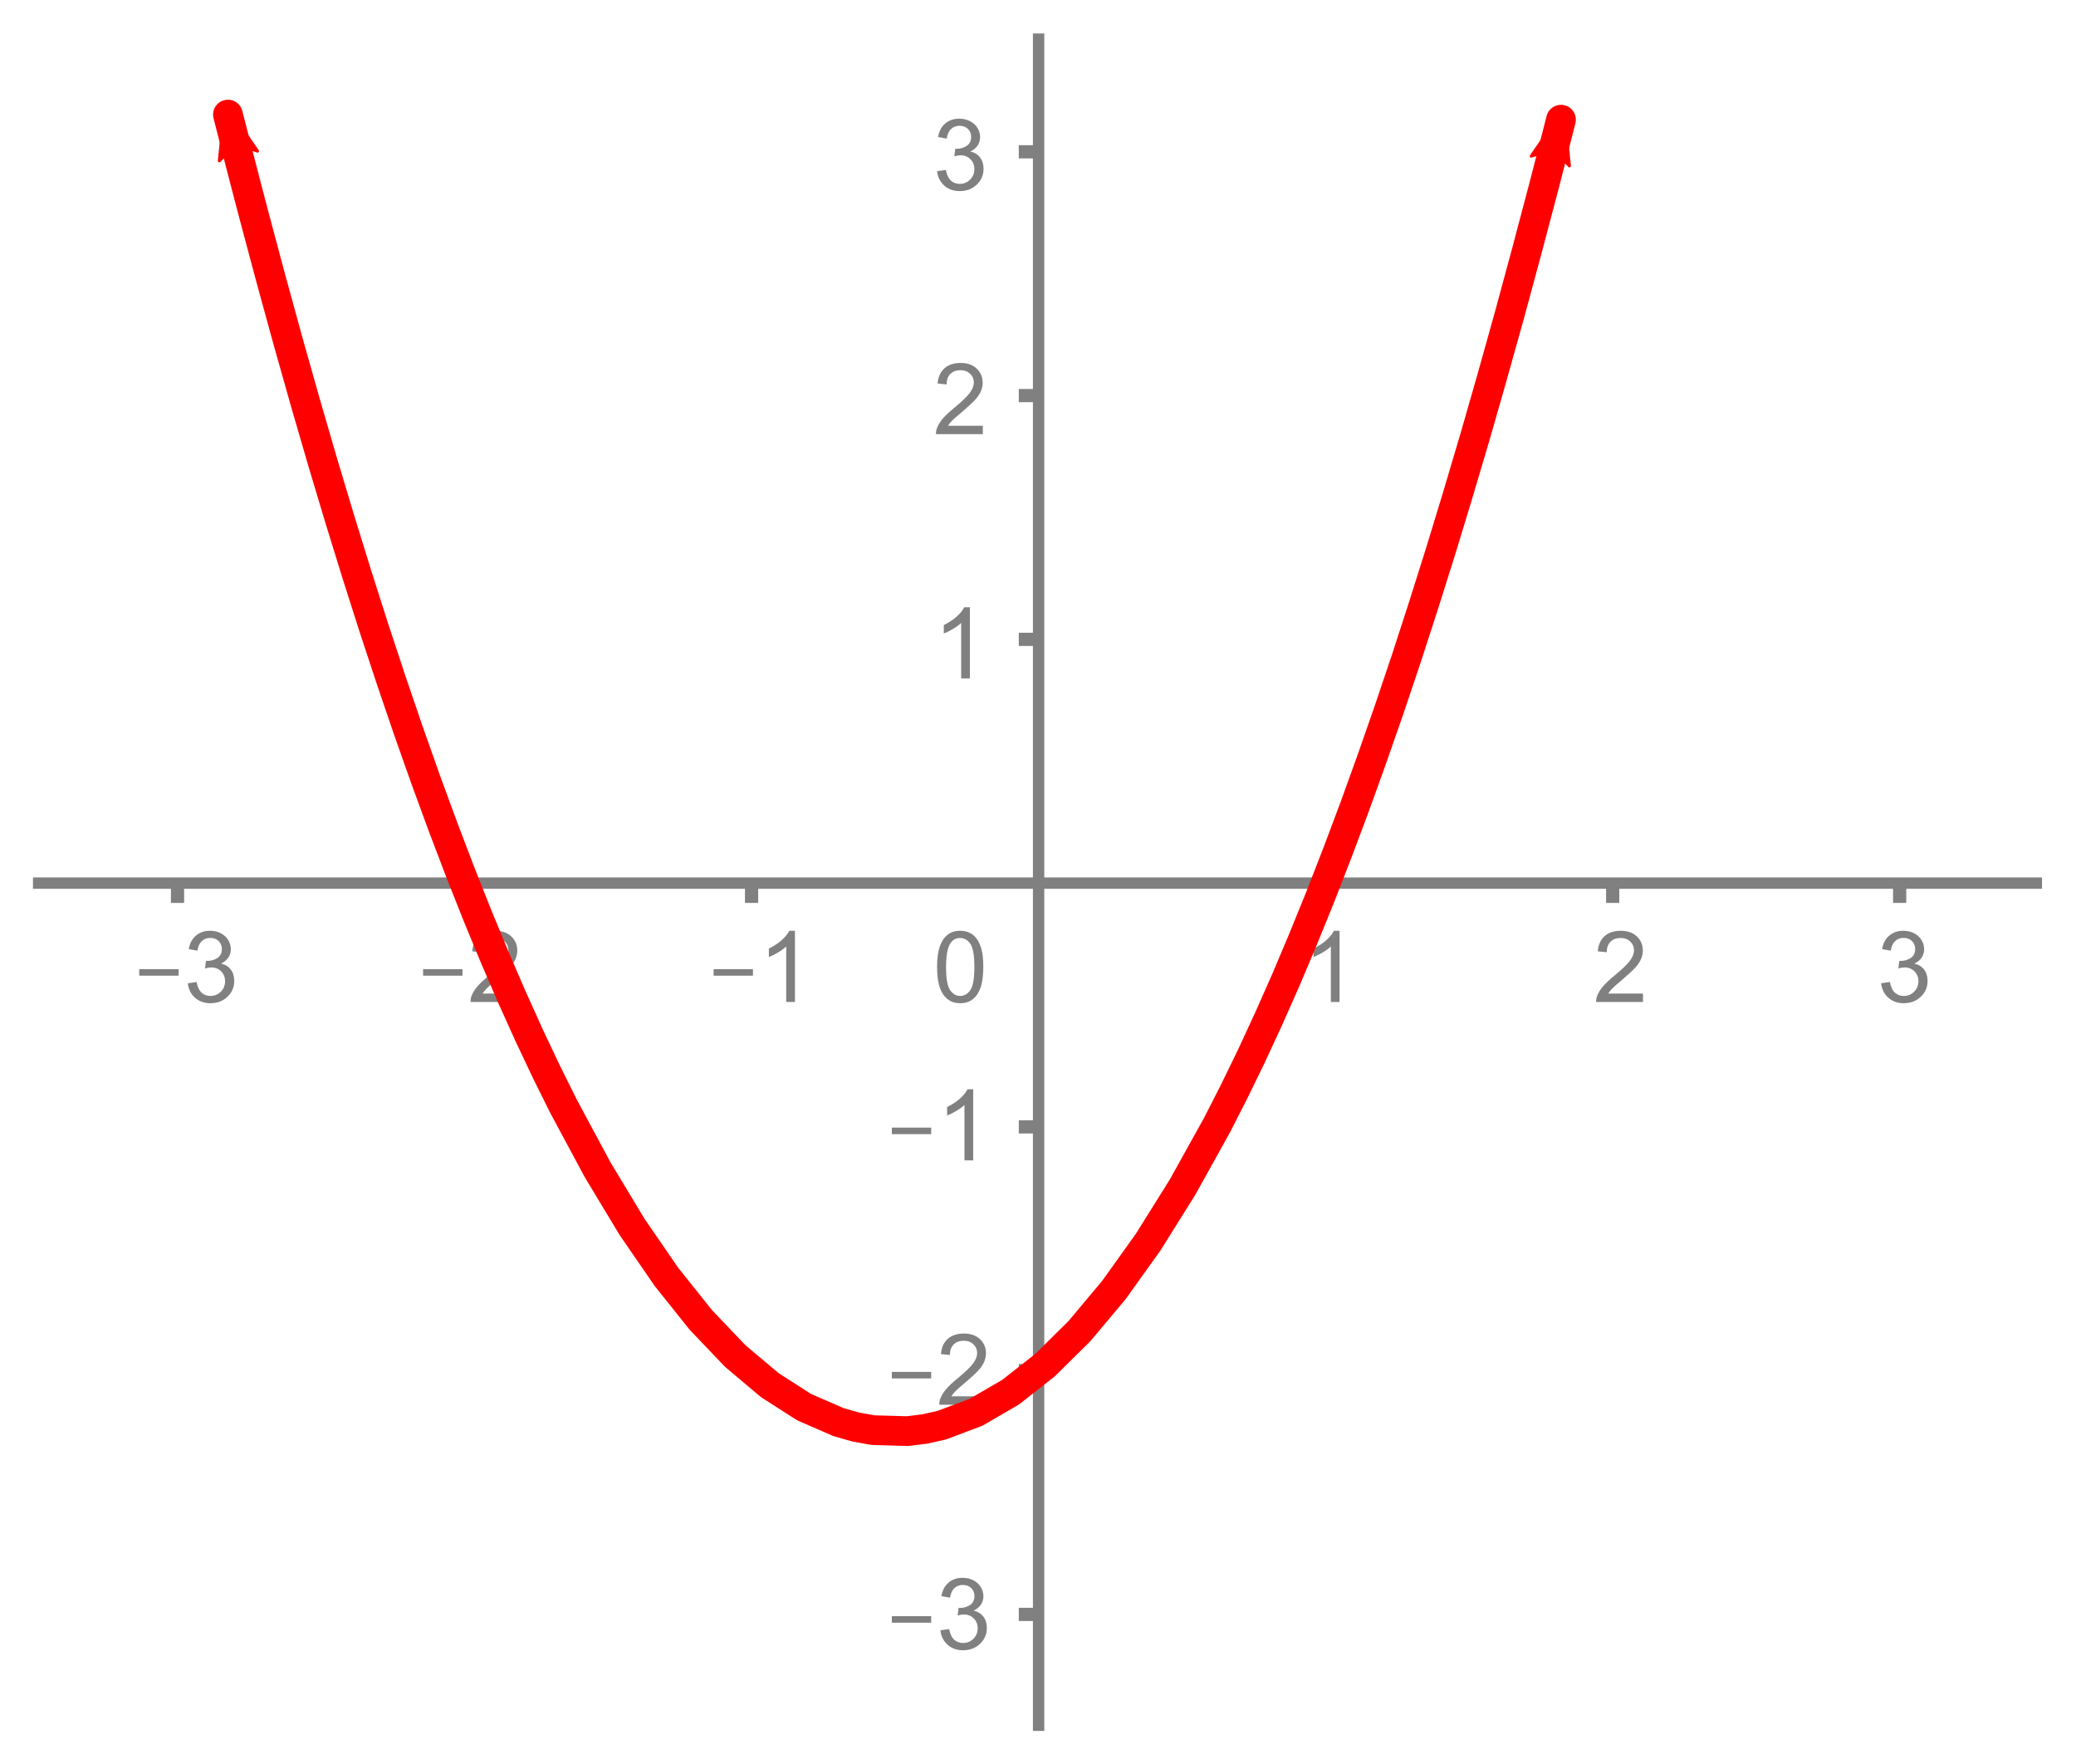 <?xml version="1.0" encoding="UTF-8" standalone="no"?>
<svg
   xmlns:dc="http://purl.org/dc/elements/1.1/"
   xmlns:cc="http://creativecommons.org/ns#"
   xmlns:rdf="http://www.w3.org/1999/02/22-rdf-syntax-ns#"
   xmlns:svg="http://www.w3.org/2000/svg"
   xmlns="http://www.w3.org/2000/svg"
   xmlns:sodipodi="http://sodipodi.sourceforge.net/DTD/sodipodi-0.dtd"
   xmlns:inkscape="http://www.inkscape.org/namespaces/inkscape"
   version="1.1"
   width="310"
   height="263.436"
   viewBox="0 0 355.543 302.308"
   id="svg525"
   sodipodi:docname="find_poly_equation_1.svg"
   inkscape:version="0.92.4 (5da689c313, 2019-01-14)">
  <defs
     id="defs529">
    <marker
       inkscape:stockid="Arrow2Mend"
       orient="auto"
       refY="0"
       refX="0"
       id="Arrow2Mend"
       style="overflow:visible"
       inkscape:isstock="true">
      <path
         id="path1849"
         style="fill:#ff0000;fill-opacity:1;fill-rule:evenodd;stroke:#ff0000;stroke-width:0.625;stroke-linejoin:round;stroke-opacity:1"
         d="M 8.719,4.034 -2.207,0.016 8.719,-4.002 c -1.745,2.372 -1.735,5.617 -6e-7,8.035 z"
         transform="scale(-0.6)"
         inkscape:connector-curvature="0" />
    </marker>
    <marker
       inkscape:stockid="Arrow2Mstart"
       orient="auto"
       refY="0"
       refX="0"
       id="Arrow2Mstart"
       style="overflow:visible"
       inkscape:isstock="true">
      <path
         id="path1846"
         style="fill:#ff0000;fill-opacity:1;fill-rule:evenodd;stroke:#ff0000;stroke-width:0.625;stroke-linejoin:round;stroke-opacity:1"
         d="M 8.719,4.034 -2.207,0.016 8.719,-4.002 c -1.745,2.372 -1.735,5.617 -6e-7,8.035 z"
         transform="scale(0.6)"
         inkscape:connector-curvature="0" />
    </marker>
    <clipPath
       id="clipd0f09f64-2d77-4d2c-8e3b-dd5ed25f3b88">
      <path
         id="path4"
         d="M 0,0 V 410 H 667 V 0 Z"
         inkscape:connector-curvature="0" />
    </clipPath>
    <clipPath
       id="clip76d9e31f-6dc3-424b-859e-bcb2fc24e720">
      <path
         id="path13"
         d="M 0,0 V 410 H 667 V 0 Z"
         inkscape:connector-curvature="0" />
    </clipPath>
    <clipPath
       id="clipf67bdce0-bd24-4fc2-88ff-e68175fe23aa">
      <path
         id="path22"
         d="M 0,0 V 410 H 667 V 0 Z"
         inkscape:connector-curvature="0" />
    </clipPath>
    <clipPath
       id="clipc48d0aca-d1bf-40ff-ae35-9bf67ef767c5">
      <path
         id="path31"
         d="M 0,0 V 410 H 667 V 0 Z"
         inkscape:connector-curvature="0" />
    </clipPath>
    <clipPath
       id="clip639f095b-b84d-4a84-a40b-07a200c3e309">
      <path
         id="path40"
         d="M 0,0 V 410 H 667 V 0 Z"
         inkscape:connector-curvature="0" />
    </clipPath>
    <clipPath
       id="clipd8e2d966-aa4a-4295-aac8-699d253f8c66">
      <path
         id="path49"
         d="M 0,0 V 410 H 667 V 0 Z"
         inkscape:connector-curvature="0" />
    </clipPath>
    <clipPath
       id="clip86bf0981-b856-41b3-88ba-4e7af2974707">
      <path
         id="path58"
         d="M 0,0 V 410 H 667 V 0 Z"
         inkscape:connector-curvature="0" />
    </clipPath>
    <clipPath
       id="clip1881ecb7-0c8a-45cd-bec7-a31babff3f56">
      <path
         id="path67"
         d="M 0,0 V 410 H 667 V 0 Z"
         inkscape:connector-curvature="0" />
    </clipPath>
    <clipPath
       id="clipc7b37636-1637-4f6a-92ef-dbc98feb492b">
      <path
         id="path76"
         d="M 0,0 V 410 H 667 V 0 Z"
         inkscape:connector-curvature="0" />
    </clipPath>
    <clipPath
       id="clip65372893-25ff-4232-bbbc-74cb097ecd9d">
      <path
         id="path85"
         d="M 0,0 V 410 H 667 V 0 Z"
         inkscape:connector-curvature="0" />
    </clipPath>
    <clipPath
       id="clipfe4046d6-64a7-47dd-aed3-0c6dff44fef9">
      <path
         id="path94"
         d="M 0,0 V 410 H 667 V 0 Z"
         inkscape:connector-curvature="0" />
    </clipPath>
    <clipPath
       id="clip033ead2d-d655-4152-b81b-5d93f9da8d20">
      <path
         id="path103"
         d="M 0,0 V 410 H 667 V 0 Z"
         inkscape:connector-curvature="0" />
    </clipPath>
    <clipPath
       id="clipb149cb4e-ff18-4e12-9191-f1c46a4b0c48">
      <path
         id="path112"
         d="M 0,0 V 410 H 667 V 0 Z"
         inkscape:connector-curvature="0" />
    </clipPath>
    <clipPath
       id="clipd72bc2bc-8990-42b2-b8cd-c2399d1b87f5">
      <path
         id="path121"
         d="M 0,0 V 410 H 667 V 0 Z"
         inkscape:connector-curvature="0" />
    </clipPath>
    <clipPath
       id="clip6ab6e5da-a96a-412e-be31-eb954f21561b">
      <path
         id="path130"
         d="M 0,0 V 410 H 667 V 0 Z"
         inkscape:connector-curvature="0" />
    </clipPath>
    <clipPath
       id="clipf989ec7f-228b-44ac-920a-3aafd50c0fbb">
      <path
         id="path139"
         d="M 0,0 V 410 H 667 V 0 Z"
         inkscape:connector-curvature="0" />
    </clipPath>
    <clipPath
       id="clip1e915185-bcd0-48b7-a8c3-fd47b7f68f21">
      <path
         id="path148"
         d="M 0,0 V 410 H 667 V 0 Z"
         inkscape:connector-curvature="0" />
    </clipPath>
    <clipPath
       id="clip7bb55e93-15df-40a4-8a26-51e2c064507d">
      <path
         id="path157"
         d="M 0,0 V 410 H 667 V 0 Z"
         inkscape:connector-curvature="0" />
    </clipPath>
    <clipPath
       id="clip720b9603-3bb0-4296-ad2e-209a7a70011d">
      <path
         id="path166"
         d="M 0,0 V 410 H 667 V 0 Z"
         inkscape:connector-curvature="0" />
    </clipPath>
    <clipPath
       id="clipedad624d-7007-45b2-8647-434cb4af8483">
      <path
         id="path175"
         d="M 0,0 V 410 H 667 V 0 Z"
         inkscape:connector-curvature="0" />
    </clipPath>
    <clipPath
       id="clipeac2d330-fb71-4f67-a290-77be834053dc">
      <path
         id="path184"
         d="M 0,0 V 410 H 667 V 0 Z"
         inkscape:connector-curvature="0" />
    </clipPath>
    <clipPath
       id="clipccfc83ab-ba2f-4268-9385-9f2226824204">
      <path
         id="path193"
         d="M 0,0 V 410 H 667 V 0 Z"
         inkscape:connector-curvature="0" />
    </clipPath>
    <clipPath
       id="clip8e234f21-6bdb-4468-b4ca-185cfb1834b6">
      <path
         id="path202"
         d="M 0,0 V 410 H 667 V 0 Z"
         inkscape:connector-curvature="0" />
    </clipPath>
    <clipPath
       id="clipa0b0f0fe-7add-449f-9133-3729d03e56a5">
      <path
         id="path211"
         d="M 0,0 V 410 H 667 V 0 Z"
         inkscape:connector-curvature="0" />
    </clipPath>
    <clipPath
       id="clipd4a5cba9-b7d5-4413-a55f-7cb72bd9f470">
      <path
         id="path220"
         d="M 0,0 V 410 H 667 V 0 Z"
         inkscape:connector-curvature="0" />
    </clipPath>
    <clipPath
       id="clip12b50279-3f11-49ea-8541-0e774099c09e">
      <path
         id="path229"
         d="M 0,0 V 410 H 667 V 0 Z"
         inkscape:connector-curvature="0" />
    </clipPath>
    <clipPath
       id="clipd6c4f508-73ae-44c8-9640-d23b82300906">
      <path
         id="path238"
         d="M 0,0 V 410 H 667 V 0 Z"
         inkscape:connector-curvature="0" />
    </clipPath>
    <clipPath
       id="clipb5f50ef4-fcc4-4142-b1b7-7c8056a7851e">
      <path
         id="path247"
         d="M 0,0 V 410 H 667 V 0 Z"
         inkscape:connector-curvature="0" />
    </clipPath>
    <clipPath
       id="clip99588b2a-33c1-4a1a-844a-3f81bdbc57a7">
      <path
         id="path256"
         d="M 0,0 V 410 H 667 V 0 Z"
         inkscape:connector-curvature="0" />
    </clipPath>
    <clipPath
       id="clipbb5425d7-413e-4045-8d7b-27cdf6b9fb90">
      <path
         id="path265"
         d="M 0,0 V 410 H 667 V 0 Z"
         inkscape:connector-curvature="0" />
    </clipPath>
    <clipPath
       id="clip4a71da85-f3fa-4f14-ad21-65cc8c5a1a5a">
      <path
         id="path274"
         d="M 0,0 V 410 H 667 V 0 Z"
         inkscape:connector-curvature="0" />
    </clipPath>
    <clipPath
       id="clip0b1b1998-07af-4fa8-8769-a44ef523000c">
      <path
         id="path283"
         d="M 0,0 V 410 H 667 V 0 Z"
         inkscape:connector-curvature="0" />
    </clipPath>
    <clipPath
       id="clip35ad7317-0960-4285-88ee-bd43a9f2fc27">
      <path
         id="path292"
         d="M 0,0 V 410 H 667 V 0 Z"
         inkscape:connector-curvature="0" />
    </clipPath>
    <clipPath
       id="clip18b2dfc6-5401-470b-bda9-a2e617d5858d">
      <path
         id="path301"
         d="M 0,0 V 410 H 667 V 0 Z"
         inkscape:connector-curvature="0" />
    </clipPath>
    <clipPath
       id="clipb3ecd18e-587b-4226-83d2-6d98c277138e">
      <path
         id="path310"
         d="M 0,0 V 410 H 667 V 0 Z"
         inkscape:connector-curvature="0" />
    </clipPath>
    <clipPath
       id="clip69b5ba33-a6d3-4ada-acaa-95abedb7b356">
      <path
         id="path319"
         d="M 0,0 V 410 H 667 V 0 Z"
         inkscape:connector-curvature="0" />
    </clipPath>
    <clipPath
       id="clip8c7577f6-d4fb-4889-9359-b5a18053c2ec">
      <path
         id="path328"
         d="M 0,0 V 410 H 667 V 0 Z"
         inkscape:connector-curvature="0" />
    </clipPath>
    <clipPath
       id="clipdf7acb72-3059-4c86-9bdd-2810826d167e">
      <path
         id="path337"
         d="M 0,0 V 410 H 667 V 0 Z"
         inkscape:connector-curvature="0" />
    </clipPath>
    <clipPath
       id="clipaee4292d-b963-45b2-8a6d-06f843164372">
      <path
         id="path346"
         d="M 0,0 V 410 H 667 V 0 Z"
         inkscape:connector-curvature="0" />
    </clipPath>
    <clipPath
       id="clip63d6f661-9272-4b8b-b3ef-d7837cf315ef">
      <path
         id="path355"
         d="M 0,0 V 410 H 667 V 0 Z"
         inkscape:connector-curvature="0" />
    </clipPath>
    <clipPath
       id="clipcc9e1182-ef48-404e-99c9-1835de1bc870">
      <path
         id="path364"
         d="M 0,0 V 410 H 667 V 0 Z"
         inkscape:connector-curvature="0" />
    </clipPath>
    <clipPath
       id="clip7570a292-0ce2-4eeb-a32b-187021298c13">
      <path
         id="path373"
         d="M 0,0 V 410 H 667 V 0 Z"
         inkscape:connector-curvature="0" />
    </clipPath>
    <clipPath
       id="clip541f5b32-2408-49ad-bd59-ba7772bf8f36">
      <path
         id="path382"
         d="M 0,0 V 410 H 667 V 0 Z"
         inkscape:connector-curvature="0" />
    </clipPath>
    <clipPath
       id="clip0661d243-d2c3-4de8-818d-91a877e3e939">
      <path
         id="path391"
         d="M 0,0 V 410 H 667 V 0 Z"
         inkscape:connector-curvature="0" />
    </clipPath>
    <clipPath
       id="clip0e23bd16-920b-4e2e-96d4-aa005d6bdb9a">
      <path
         id="path400"
         d="M 0,0 V 410 H 667 V 0 Z"
         inkscape:connector-curvature="0" />
    </clipPath>
    <clipPath
       id="clip52bb028b-6e76-48a9-a000-b3da3d8721d4">
      <path
         id="path409"
         d="M 0,0 V 410 H 667 V 0 Z"
         inkscape:connector-curvature="0" />
    </clipPath>
    <clipPath
       id="clip8db57bdb-798c-4640-8ed0-6e952c9f0a04">
      <path
         id="path418"
         d="M 0,0 V 410 H 667 V 0 Z"
         inkscape:connector-curvature="0" />
    </clipPath>
    <clipPath
       id="clip681fb2c5-13cf-45f5-9c88-70fdc963591d">
      <path
         id="path427"
         d="M 0,0 V 410 H 667 V 0 Z"
         inkscape:connector-curvature="0" />
    </clipPath>
    <clipPath
       id="clipf9bb731a-754d-454f-837f-e81dc70306b4">
      <path
         id="path436"
         d="M 0,0 V 410 H 667 V 0 Z"
         inkscape:connector-curvature="0" />
    </clipPath>
    <clipPath
       id="clip97e34930-048c-4bb6-85f8-f58632b0dca8">
      <path
         id="path445"
         d="M 0,0 V 410 H 667 V 0 Z"
         inkscape:connector-curvature="0" />
    </clipPath>
    <clipPath
       id="clip052b5e6a-f438-4ab4-99cc-cfc8b39993aa">
      <path
         id="path454"
         d="M 0,0 V 410 H 667 V 0 Z"
         inkscape:connector-curvature="0" />
    </clipPath>
    <clipPath
       id="clipbfc94042-ac8c-4a79-a3f5-d5d9acf556ba">
      <path
         id="path463"
         d="M 0,0 V 410 H 667 V 0 Z"
         inkscape:connector-curvature="0" />
    </clipPath>
    <clipPath
       id="clip6e4e4fcb-ddd2-4cdb-a258-c8eceadf1414">
      <path
         id="path472"
         d="M 0,0 V 410 H 667 V 0 Z"
         inkscape:connector-curvature="0" />
    </clipPath>
    <clipPath
       id="clip76c4115e-a7ec-4e3d-9527-84c561f9e016">
      <path
         d="M 0,0 V 410 H 667 V 0 Z"
         id="path496"
         inkscape:connector-curvature="0" />
    </clipPath>
    <clipPath
       id="clipbc78be64-e966-41d6-800e-6597bfa15e95">
      <path
         d="M 0,0 V 410 H 667 V 0 Z"
         id="path509"
         inkscape:connector-curvature="0" />
    </clipPath>
    <clipPath
       id="clip865d7b57-8150-458c-abb1-b099a51fc2da">
      <path
         d="M 0,0 V 410 H 667 V 0 Z"
         id="path482"
         inkscape:connector-curvature="0" />
    </clipPath>
  </defs>
  <sodipodi:namedview
     pagecolor="#ffffff"
     bordercolor="#666666"
     borderopacity="1"
     objecttolerance="10"
     gridtolerance="10"
     guidetolerance="10"
     inkscape:pageopacity="0"
     inkscape:pageshadow="2"
     inkscape:window-width="1920"
     inkscape:window-height="1017"
     id="namedview527"
     showgrid="false"
     units="px"
     fit-margin-top="5"
     fit-margin-left="5"
     fit-margin-right="5"
     fit-margin-bottom="5"
     inkscape:zoom="2.4325954"
     inkscape:cx="278.47653"
     inkscape:cy="136.91975"
     inkscape:window-x="-8"
     inkscape:window-y="-8"
     inkscape:window-maximized="1"
     inkscape:current-layer="svg525" />
  <path
     style="fill:none;stroke:#808080;stroke-width:1.947;stroke-linecap:butt;stroke-linejoin:miter;stroke-miterlimit:10;stroke-dasharray:none;stroke-dashoffset:0;stroke-opacity:1"
     inkscape:connector-curvature="0"
     id="path7"
     d="M 177.875,5.738 V 296.57" />
  <path
     style="fill:none;stroke:#808080;stroke-width:1.947;stroke-linecap:butt;stroke-linejoin:miter;stroke-miterlimit:10;stroke-dasharray:none;stroke-dashoffset:0;stroke-opacity:1"
     inkscape:connector-curvature="0"
     id="path34"
     d="M 5.551,151.31 H 349.818" />
  <path
     style="fill:#808080;fill-opacity:1;fill-rule:nonzero;stroke:none;stroke-width:1.131;stroke-linecap:square;stroke-linejoin:miter;stroke-miterlimit:10;stroke-dasharray:none;stroke-dashoffset:0"
     inkscape:connector-curvature="0"
     id="path61"
     d="m 23.76,167.17 v -1.12 h 6.751 v 1.12 z m 8.325,1.301 1.502,-0.215 q 0.248,1.278 0.867,1.833 0.619,0.554 1.502,0.554 1.06,0 1.785,-0.724 0.725,-0.724 0.725,-1.799 0,-1.029 -0.672,-1.697 -0.672,-0.667 -1.715,-0.667 -0.424,0 -1.043,0.17 l 0.16,-1.301 q 0.16,0.011 0.248,0.011 0.955,0 1.714,-0.498 0.76,-0.509 0.76,-1.538 0,-0.826 -0.557,-1.369 -0.557,-0.532 -1.44,-0.532 -0.867,0 -1.441,0.543 -0.575,0.554 -0.751,1.64 l -1.484,-0.26 q 0.265,-1.505 1.236,-2.319 0.973,-0.826 2.404,-0.826 1.008,0 1.838,0.419 0.831,0.43 1.282,1.165 0.451,0.747 0.451,1.584 0,0.769 -0.424,1.414 -0.424,0.645 -1.256,1.041 1.078,0.249 1.671,1.018 0.592,0.781 0.592,1.968 0,1.584 -1.157,2.692 -1.158,1.109 -2.925,1.109 -1.609,0 -2.661,-0.962 -1.051,-0.95 -1.21,-2.455 z" />
  <path
     style="fill:none;stroke:#808080;stroke-width:2.263;stroke-linecap:butt;stroke-linejoin:miter;stroke-miterlimit:10;stroke-dasharray:none;stroke-dashoffset:0;stroke-opacity:1"
     inkscape:connector-curvature="0"
     id="path70"
     d="m 30.32,151.31 v 3.394" />
  <path
     style="fill:#808080;fill-opacity:1;fill-rule:nonzero;stroke:none;stroke-width:1.131;stroke-linecap:square;stroke-linejoin:miter;stroke-miterlimit:10;stroke-dasharray:none;stroke-dashoffset:0"
     inkscape:connector-curvature="0"
     id="path79"
     d="m 72.403,167.17 v -1.12 h 6.751 v 1.12 z m 16.155,3.066 v 1.437 h -8.025 q -0.017,-0.532 0.176,-1.041 0.301,-0.815 0.982,-1.606 0.68,-0.803 1.953,-1.844 1.98,-1.629 2.678,-2.568 0.699,-0.95 0.699,-1.799 0,-0.882 -0.637,-1.493 -0.637,-0.611 -1.662,-0.611 -1.078,0 -1.723,0.645 -0.646,0.645 -0.646,1.799 l -1.537,-0.158 q 0.16,-1.72 1.184,-2.613 1.025,-0.905 2.758,-0.905 1.749,0 2.766,0.973 1.016,0.973 1.016,2.398 0,0.724 -0.292,1.437 -0.291,0.701 -0.99,1.482 -0.698,0.781 -2.307,2.138 -1.343,1.12 -1.723,1.527 -0.38,0.407 -0.628,0.803 z" />
  <path
     style="fill:none;stroke:#808080;stroke-width:2.263;stroke-linecap:butt;stroke-linejoin:miter;stroke-miterlimit:10;stroke-dasharray:none;stroke-dashoffset:0;stroke-opacity:1"
     inkscape:connector-curvature="0"
     id="path88"
     d="m 79.504,151.31 v 3.394" />
  <path
     style="fill:#808080;fill-opacity:1;fill-rule:nonzero;stroke:none;stroke-width:1.131;stroke-linecap:square;stroke-linejoin:miter;stroke-miterlimit:10;stroke-dasharray:none;stroke-dashoffset:0"
     inkscape:connector-curvature="0"
     id="path97"
     d="m 122.183,167.17 v -1.12 h 6.742 v 1.12 z m 13.937,4.502 h -1.493 v -9.514 q -0.532,0.52 -1.414,1.041 -0.871,0.52 -1.561,0.769 v -1.448 q 1.233,-0.588 2.172,-1.414 0.939,-0.837 1.324,-1.629 h 0.973 z" />
  <path
     style="fill:none;stroke:#808080;stroke-width:2.263;stroke-linecap:butt;stroke-linejoin:miter;stroke-miterlimit:10;stroke-dasharray:none;stroke-dashoffset:0;stroke-opacity:1"
     inkscape:connector-curvature="0"
     id="path106"
     d="m 128.688,151.31 v 3.394" />
  <path
     style="fill:#808080;fill-opacity:1;fill-rule:nonzero;stroke:none;stroke-width:1.131;stroke-linecap:square;stroke-linejoin:miter;stroke-miterlimit:10;stroke-dasharray:none;stroke-dashoffset:0"
     inkscape:connector-curvature="0"
     id="path115"
     d="m 229.448,171.673 h -1.493 v -9.514 q -0.532,0.52 -1.414,1.041 -0.871,0.52 -1.561,0.769 v -1.448 q 1.233,-0.588 2.172,-1.414 0.939,-0.837 1.324,-1.629 h 0.973 z" />
  <path
     style="fill:none;stroke:#808080;stroke-width:2.263;stroke-linecap:butt;stroke-linejoin:miter;stroke-miterlimit:10;stroke-dasharray:none;stroke-dashoffset:0;stroke-opacity:1"
     inkscape:connector-curvature="0"
     id="path124"
     d="m 227.062,151.31 v 3.394" />
  <path
     style="fill:#808080;fill-opacity:1;fill-rule:nonzero;stroke:none;stroke-width:1.131;stroke-linecap:square;stroke-linejoin:miter;stroke-miterlimit:10;stroke-dasharray:none;stroke-dashoffset:0"
     inkscape:connector-curvature="0"
     id="path133"
     d="m 281.441,170.236 v 1.437 h -8.032 q -0.011,-0.532 0.181,-1.041 0.305,-0.815 0.984,-1.606 0.679,-0.803 1.946,-1.844 1.98,-1.629 2.681,-2.568 0.701,-0.95 0.701,-1.799 0,-0.882 -0.645,-1.493 -0.633,-0.611 -1.652,-0.611 -1.086,0 -1.731,0.645 -0.645,0.645 -0.645,1.799 l -1.539,-0.158 q 0.158,-1.72 1.188,-2.613 1.029,-0.905 2.76,-0.905 1.742,0 2.76,0.973 1.018,0.973 1.018,2.398 0,0.724 -0.294,1.437 -0.283,0.701 -0.984,1.482 -0.701,0.781 -2.308,2.138 -1.346,1.12 -1.72,1.527 -0.385,0.407 -0.633,0.803 z" />
  <path
     style="fill:none;stroke:#808080;stroke-width:2.263;stroke-linecap:butt;stroke-linejoin:miter;stroke-miterlimit:10;stroke-dasharray:none;stroke-dashoffset:0;stroke-opacity:1"
     inkscape:connector-curvature="0"
     id="path142"
     d="m 276.248,151.31 v 3.394" />
  <path
     style="fill:#808080;fill-opacity:1;fill-rule:nonzero;stroke:none;stroke-width:1.131;stroke-linecap:square;stroke-linejoin:miter;stroke-miterlimit:10;stroke-dasharray:none;stroke-dashoffset:0"
     inkscape:connector-curvature="0"
     id="path151"
     d="m 322.245,168.471 1.505,-0.215 q 0.249,1.278 0.871,1.833 0.622,0.554 1.505,0.554 1.052,0 1.776,-0.724 0.735,-0.724 0.735,-1.799 0,-1.029 -0.679,-1.697 -0.667,-0.667 -1.708,-0.667 -0.43,0 -1.052,0.17 l 0.17,-1.301 q 0.158,0.011 0.238,0.011 0.962,0 1.72,-0.498 0.758,-0.509 0.758,-1.538 0,-0.826 -0.554,-1.369 -0.554,-0.532 -1.437,-0.532 -0.871,0 -1.448,0.543 -0.577,0.554 -0.747,1.64 l -1.482,-0.26 q 0.26,-1.505 1.233,-2.319 0.973,-0.826 2.398,-0.826 1.018,0 1.844,0.419 0.826,0.43 1.278,1.165 0.453,0.747 0.453,1.584 0,0.769 -0.419,1.414 -0.43,0.645 -1.256,1.041 1.075,0.249 1.663,1.018 0.6,0.781 0.6,1.968 0,1.584 -1.165,2.692 -1.154,1.109 -2.919,1.109 -1.618,0 -2.658,-0.962 -1.052,-0.95 -1.222,-2.455 z" />
  <path
     style="fill:none;stroke:#808080;stroke-width:2.263;stroke-linecap:butt;stroke-linejoin:miter;stroke-miterlimit:10;stroke-dasharray:none;stroke-dashoffset:0;stroke-opacity:1"
     inkscape:connector-curvature="0"
     id="path160"
     d="m 325.424,151.31 v 3.394" />
  <path
     style="fill:none;stroke:#808080;stroke-width:2.263;stroke-linecap:butt;stroke-linejoin:miter;stroke-miterlimit:10;stroke-dasharray:none;stroke-dashoffset:0;stroke-opacity:1"
     inkscape:connector-curvature="0"
     id="path340"
     d="m 174.481,276.608 h 3.394" />
  <path
     style="fill:none;stroke:#808080;stroke-width:2.263;stroke-linecap:butt;stroke-linejoin:miter;stroke-miterlimit:10;stroke-dasharray:none;stroke-dashoffset:0;stroke-opacity:1"
     inkscape:connector-curvature="0"
     id="path349"
     d="m 174.481,234.842 h 3.394" />
  <path
     style="fill:none;stroke:#808080;stroke-width:2.263;stroke-linecap:butt;stroke-linejoin:miter;stroke-miterlimit:10;stroke-dasharray:none;stroke-dashoffset:0;stroke-opacity:1"
     inkscape:connector-curvature="0"
     id="path358"
     d="m 174.481,193.076 h 3.394" />
  <path
     style="fill:none;stroke:#808080;stroke-width:2.263;stroke-linecap:butt;stroke-linejoin:miter;stroke-miterlimit:10;stroke-dasharray:none;stroke-dashoffset:0;stroke-opacity:1"
     inkscape:connector-curvature="0"
     id="path367"
     d="m 174.481,109.544 h 3.394" />
  <path
     style="fill:none;stroke:#808080;stroke-width:2.263;stroke-linecap:butt;stroke-linejoin:miter;stroke-miterlimit:10;stroke-dasharray:none;stroke-dashoffset:0;stroke-opacity:1"
     inkscape:connector-curvature="0"
     id="path376"
     d="m 174.481,67.776 h 3.394" />
  <path
     style="fill:none;stroke:#808080;stroke-width:2.263;stroke-linecap:butt;stroke-linejoin:miter;stroke-miterlimit:10;stroke-dasharray:none;stroke-dashoffset:0;stroke-opacity:1"
     inkscape:connector-curvature="0"
     id="path385"
     d="m 174.481,26.009 h 3.394" />
  <path
     style="fill:#808080;fill-opacity:1;fill-rule:nonzero;stroke:none;stroke-width:1.131;stroke-linecap:square;stroke-linejoin:miter;stroke-miterlimit:10;stroke-dasharray:none;stroke-dashoffset:0"
     inkscape:connector-curvature="0"
     id="path421"
     d="m 152.727,278.033 v -1.12 h 6.742 v 1.12 z m 8.315,1.301 1.505,-0.215 q 0.249,1.278 0.871,1.833 0.622,0.554 1.505,0.554 1.052,0 1.776,-0.724 0.735,-0.724 0.735,-1.799 0,-1.029 -0.679,-1.697 -0.667,-0.667 -1.708,-0.667 -0.43,0 -1.052,0.17 l 0.17,-1.301 q 0.158,0.011 0.238,0.011 0.962,0 1.72,-0.498 0.758,-0.509 0.758,-1.539 0,-0.826 -0.554,-1.369 -0.554,-0.532 -1.437,-0.532 -0.871,0 -1.448,0.543 -0.577,0.554 -0.747,1.64 l -1.482,-0.26 q 0.26,-1.505 1.233,-2.319 0.973,-0.826 2.398,-0.826 1.018,0 1.844,0.419 0.826,0.43 1.278,1.165 0.453,0.747 0.453,1.584 0,0.769 -0.419,1.414 -0.43,0.645 -1.256,1.041 1.075,0.249 1.663,1.018 0.6,0.781 0.6,1.968 0,1.584 -1.165,2.692 -1.154,1.109 -2.919,1.109 -1.618,0 -2.658,-0.962 -1.052,-0.95 -1.222,-2.455 z" />
  <path
     style="fill:#808080;fill-opacity:1;fill-rule:nonzero;stroke:none;stroke-width:1.131;stroke-linecap:square;stroke-linejoin:miter;stroke-miterlimit:10;stroke-dasharray:none;stroke-dashoffset:0"
     inkscape:connector-curvature="0"
     id="path430"
     d="m 152.727,236.177 v -1.12 h 6.742 v 1.12 z m 16.154,3.066 v 1.437 h -8.032 q -0.011,-0.532 0.181,-1.041 0.305,-0.815 0.984,-1.606 0.679,-0.803 1.946,-1.844 1.98,-1.629 2.681,-2.568 0.701,-0.95 0.701,-1.799 0,-0.882 -0.645,-1.493 -0.633,-0.611 -1.652,-0.611 -1.086,0 -1.731,0.645 -0.645,0.645 -0.645,1.799 l -1.538,-0.158 q 0.158,-1.72 1.188,-2.613 1.029,-0.905 2.76,-0.905 1.742,0 2.76,0.973 1.018,0.973 1.018,2.398 0,0.724 -0.294,1.437 -0.283,0.701 -0.984,1.482 -0.701,0.781 -2.308,2.138 -1.346,1.12 -1.72,1.527 -0.385,0.407 -0.633,0.803 z" />
  <path
     style="fill:#808080;fill-opacity:1;fill-rule:nonzero;stroke:none;stroke-width:1.131;stroke-linecap:square;stroke-linejoin:miter;stroke-miterlimit:10;stroke-dasharray:none;stroke-dashoffset:0"
     inkscape:connector-curvature="0"
     id="path439"
     d="m 152.727,194.32 v -1.12 h 6.742 v 1.12 z m 13.937,4.502 h -1.493 v -9.514 q -0.532,0.52 -1.414,1.041 -0.871,0.52 -1.561,0.769 v -1.448 q 1.233,-0.588 2.172,-1.414 0.939,-0.837 1.324,-1.629 h 0.973 z" />
  <path
     style="fill:#808080;fill-opacity:1;fill-rule:nonzero;stroke:none;stroke-width:1.131;stroke-linecap:square;stroke-linejoin:miter;stroke-miterlimit:10;stroke-dasharray:none;stroke-dashoffset:0"
     inkscape:connector-curvature="0"
     id="path448"
     d="m 166.098,116.241 h -1.493 v -9.514 q -0.532,0.52 -1.414,1.041 -0.871,0.52 -1.561,0.769 v -1.448 q 1.233,-0.588 2.172,-1.414 0.939,-0.837 1.324,-1.629 h 0.973 z" />
  <path
     style="fill:#808080;fill-opacity:1;fill-rule:nonzero;stroke:none;stroke-width:1.131;stroke-linecap:square;stroke-linejoin:miter;stroke-miterlimit:10;stroke-dasharray:none;stroke-dashoffset:0"
     inkscape:connector-curvature="0"
     id="path457"
     d="m 168.316,72.953 v 1.432 h -8.032 q -0.011,-0.531 0.181,-1.043 0.305,-0.813 0.984,-1.609 0.679,-0.795 1.946,-1.838 1.98,-1.626 2.681,-2.571 0.701,-0.946 0.701,-1.794 0,-0.884 -0.645,-1.493 -0.634,-0.611 -1.652,-0.611 -1.086,0 -1.731,0.646 -0.645,0.645 -0.645,1.794 l -1.539,-0.16 q 0.158,-1.715 1.188,-2.615 1.029,-0.902 2.76,-0.902 1.742,0 2.76,0.972 1.018,0.973 1.018,2.404 0,0.725 -0.294,1.432 -0.283,0.707 -0.984,1.484 -0.701,0.778 -2.308,2.139 -1.346,1.113 -1.72,1.52 -0.385,0.406 -0.633,0.812 z" />
  <path
     style="fill:#808080;fill-opacity:1;fill-rule:nonzero;stroke:none;stroke-width:1.131;stroke-linecap:square;stroke-linejoin:miter;stroke-miterlimit:10;stroke-dasharray:none;stroke-dashoffset:0"
     inkscape:connector-curvature="0"
     id="path466"
     d="m 160.476,29.329 1.505,-0.213 q 0.249,1.273 0.871,1.83 0.622,0.557 1.505,0.557 1.052,0 1.776,-0.725 0.735,-0.725 0.735,-1.803 0,-1.025 -0.679,-1.697 -0.667,-0.671 -1.708,-0.671 -0.43,0 -1.052,0.176 l 0.17,-1.308 q 0.158,0.017 0.238,0.017 0.962,0 1.72,-0.503 0.758,-0.503 0.758,-1.529 0,-0.83 -0.554,-1.37 -0.554,-0.538 -1.437,-0.538 -0.871,0 -1.448,0.548 -0.577,0.549 -0.747,1.644 l -1.482,-0.265 q 0.26,-1.502 1.233,-2.325 0.973,-0.821 2.398,-0.821 1.018,0 1.844,0.424 0.826,0.424 1.278,1.166 0.453,0.742 0.453,1.574 0,0.777 -0.419,1.422 -0.43,0.646 -1.256,1.035 1.075,0.247 1.663,1.025 0.6,0.777 0.6,1.962 0,1.591 -1.165,2.696 -1.154,1.105 -2.919,1.105 -1.618,0 -2.658,-0.955 -1.052,-0.955 -1.222,-2.457 z" />
  <path
     style="fill:#808080;fill-opacity:1;fill-rule:nonzero;stroke:none;stroke-width:1.131;stroke-linecap:square;stroke-linejoin:miter;stroke-miterlimit:10;stroke-dasharray:none;stroke-dashoffset:0"
     inkscape:connector-curvature="0"
     id="path475"
     d="m 160.476,165.677 q 0,-2.149 0.453,-3.462 0.441,-1.312 1.312,-2.025 0.871,-0.713 2.195,-0.713 0.973,0 1.72,0.396 0.747,0.396 1.222,1.131 0.475,0.735 0.747,1.799 0.272,1.075 0.272,2.873 0,2.138 -0.441,3.462 -0.441,1.312 -1.312,2.025 -0.871,0.724 -2.206,0.724 -1.742,0 -2.749,-1.278 -1.21,-1.505 -1.21,-4.932 z m 1.539,0 q 0,2.987 0.701,3.982 0.701,0.984 1.72,0.984 1.029,0 1.731,-0.984 0.701,-0.996 0.701,-3.982 0,-2.998 -0.701,-3.982 -0.701,-0.984 -1.742,-0.984 -1.029,0 -1.64,0.871 -0.769,1.109 -0.769,4.095 z" />
  <path
     style="fill:none;stroke:#ff0000;stroke-width:5.09;stroke-linecap:round;stroke-linejoin:round;stroke-miterlimit:10;stroke-dasharray:none;stroke-dashoffset:0;stroke-opacity:1;marker-start:url(#Arrow2Mstart);marker-end:url(#Arrow2Mend)"
     d="m 38.958,19.631 1.474,5.781 1.474,5.705 1.473,5.63 2.948,11.035 2.947,10.736 2.948,10.436 2.947,10.135 2.948,9.835 2.947,9.534 2.948,9.242 2.947,8.926 2.948,8.643 2.947,8.337 2.948,8.032 2.947,7.738 2.947,7.432 2.948,7.138 2.947,6.833 2.948,6.539 2.947,6.233 2.948,5.939 5.896,10.973 5.894,9.774 5.894,8.564 5.894,7.376 5.894,6.177 5.894,4.966 5.894,3.778 5.905,2.568 2.941,0.837 2.953,0.532 5.894,0.17 2.941,-0.362 2.953,-0.656 5.894,-2.229 5.894,-3.428 5.894,-4.627 5.894,-5.826 5.894,-7.025 5.894,-8.236 5.894,-9.423 5.905,-10.622 2.941,-5.769 2.953,-6.064 2.941,-6.358 2.953,-6.663 2.941,-6.969 2.953,-7.263 2.941,-7.568 2.953,-7.862 2.941,-8.156 2.953,-8.462 2.953,-8.767 2.941,-9.061 2.953,-9.367 2.941,-9.661 2.953,-9.963 2.941,-10.263 2.953,-10.563 2.941,-10.863 2.953,-11.163 1.471,-5.694 1.471,-5.769"
     id="path485"
     inkscape:connector-curvature="0"
     sodipodi:nodetypes="cccccccccccccccccccccccccccccccccccccccccccccccccccccccccccccccc" />
  <!-- default stroke -->
</svg>
<!-- bounding box -->

